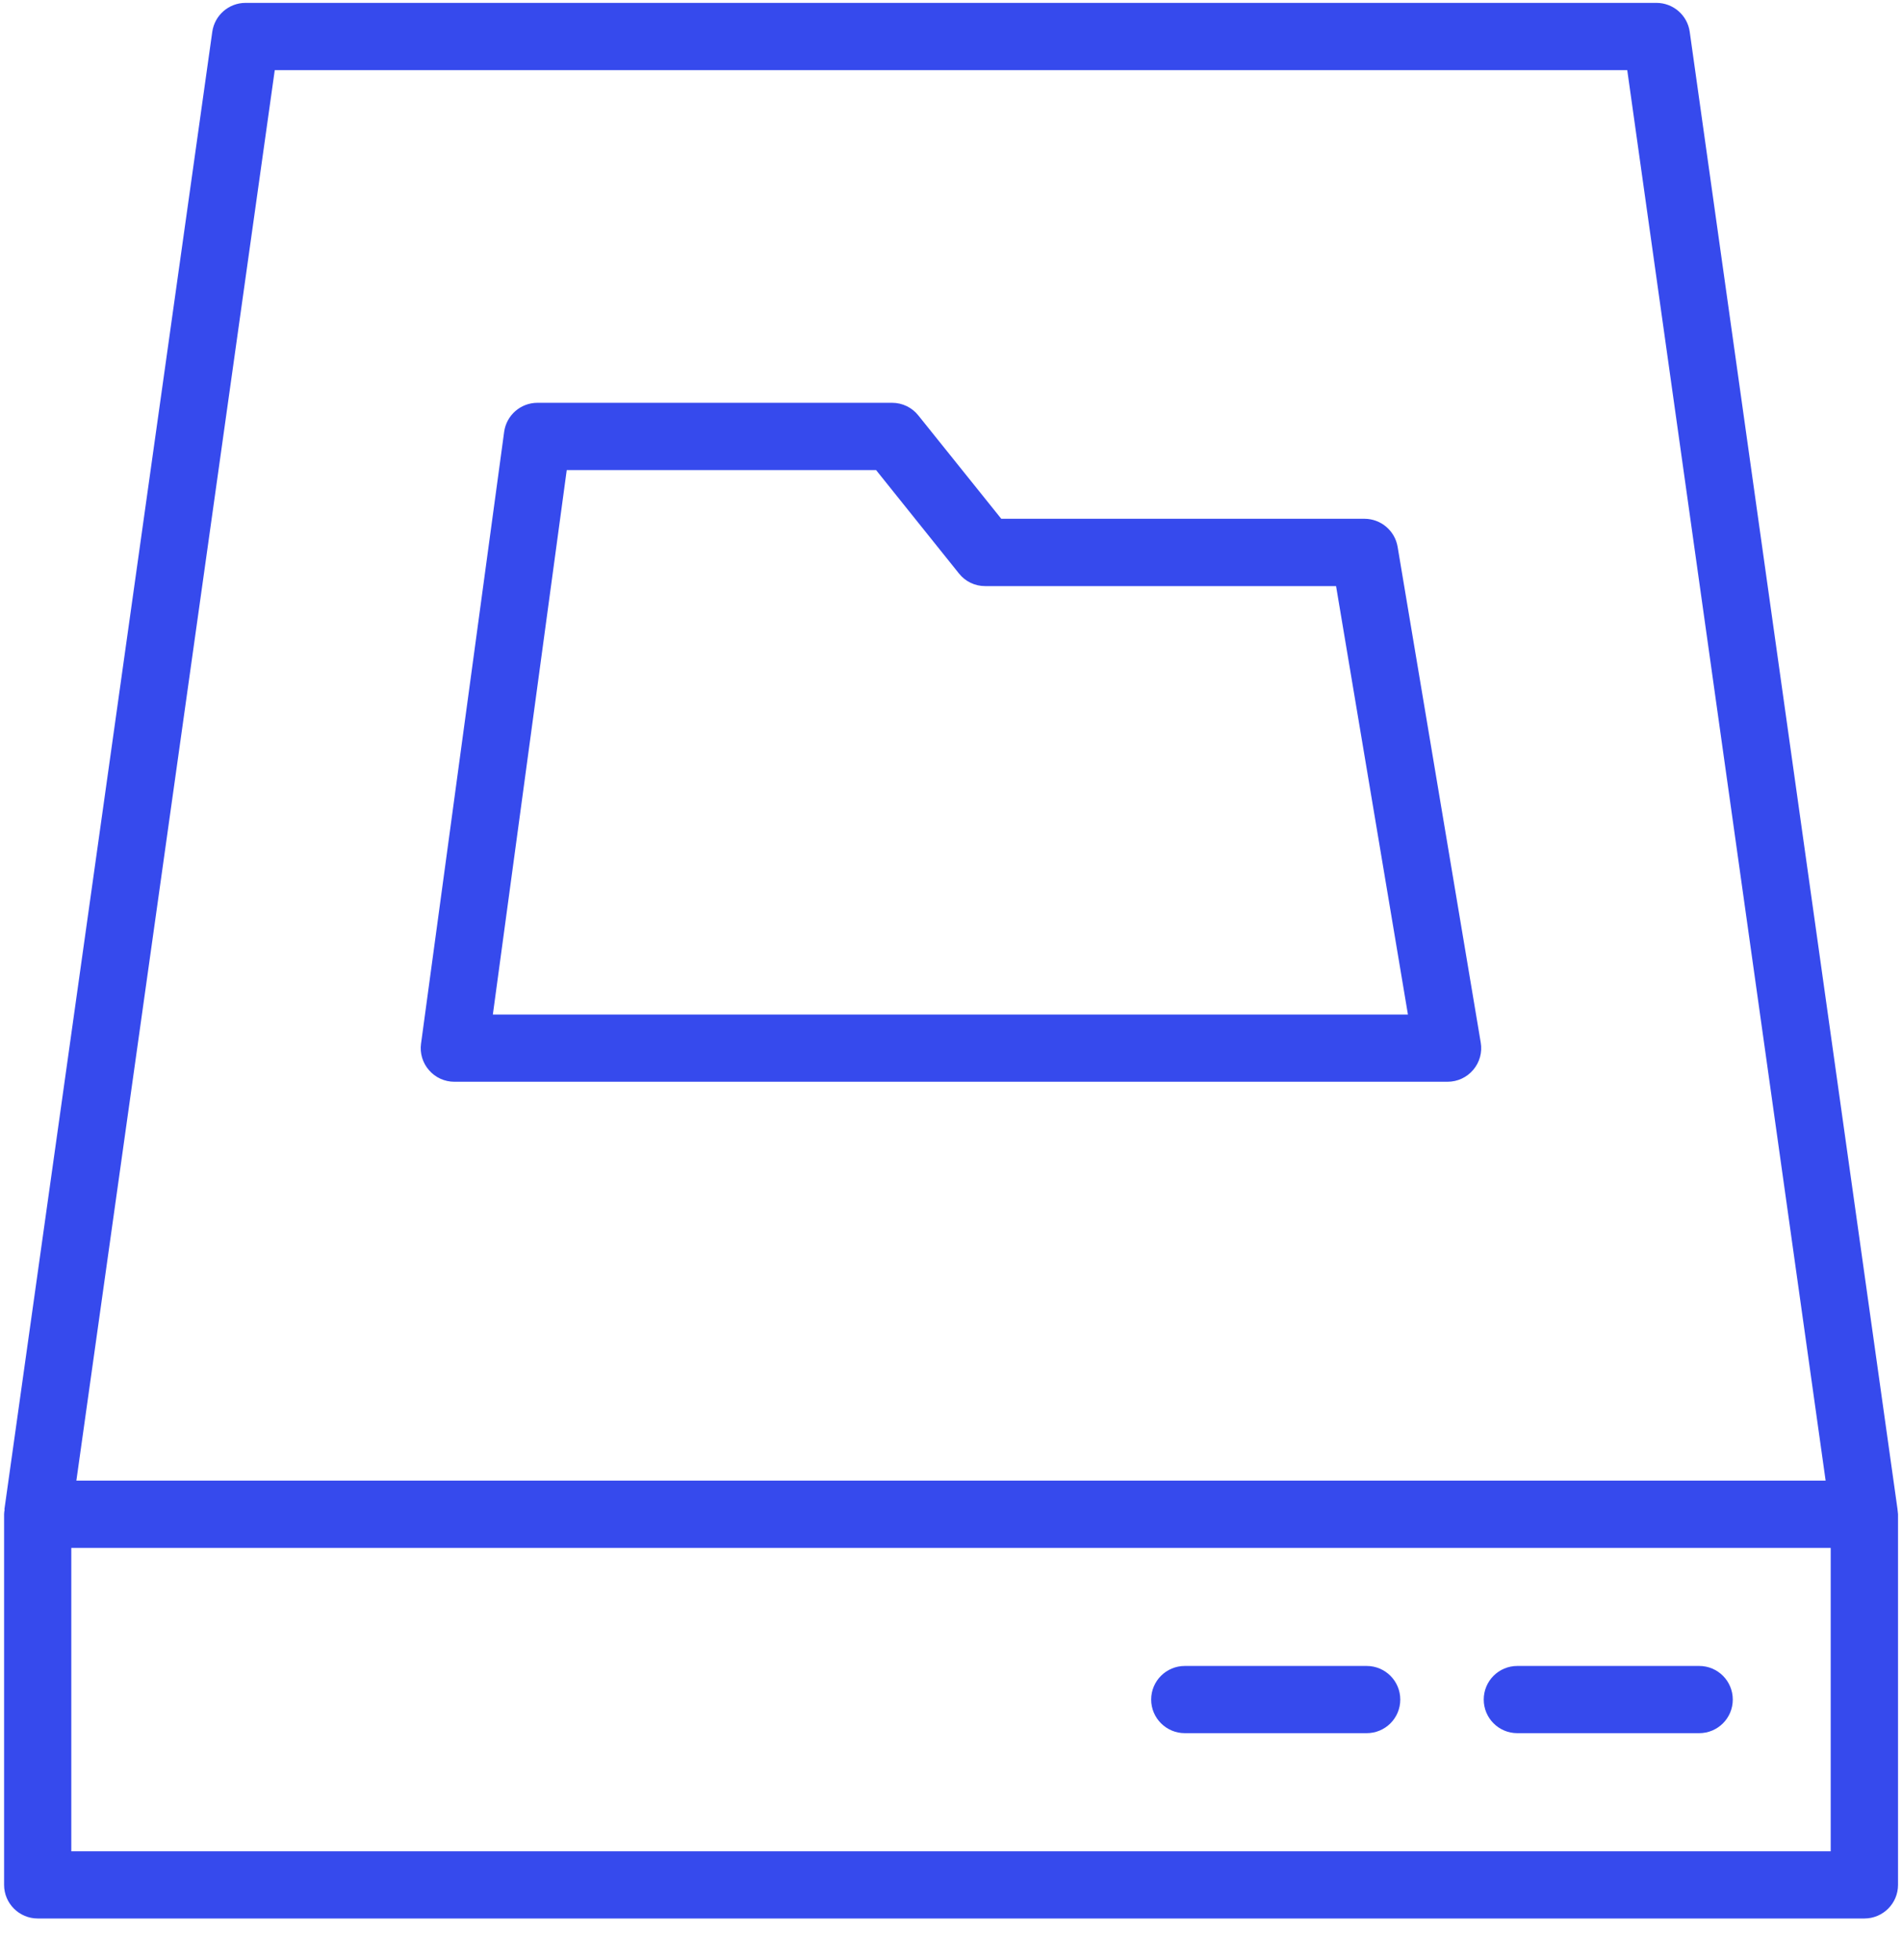<svg xmlns="http://www.w3.org/2000/svg" width="33" height="34" viewBox="0 0 33 34">
    <g fill="#364AED">
        <path d="M7.883 18.767h17.233c.172 0 .335-.076.445-.207.111-.13.159-.304.13-.473l-1.442-8.6c-.047-.28-.29-.486-.574-.487h-6.303l-1.439-1.793c-.11-.139-.278-.219-.455-.219H9.325c-.292 0-.539.216-.578.505L7.305 18.106c-.023.166.028.335.139.461.11.127.27.2.439.2zm1.95-10.612H15.2l1.438 1.794c.11.139.278.22.455.219h6.088l1.247 7.433H8.551l1.282-9.446z"/>
        <path d="M32.923 26.202v-.013L29.317.552c-.04-.288-.287-.502-.578-.502H4.26c-.29 0-.536.214-.577.502L.076 26.189H.08c-.005.026-.008.054-.009.08V32.7c0 .322.262.583.584.583h31.692c.322 0 .584-.26.584-.583v-6.43c-.001-.022-.004-.045-.007-.068zM4.767 1.217h23.466l3.442 24.47H1.325l3.442-24.47zm26.996 30.9H1.237v-5.263h30.526v5.263z"/>
        <path d="M20.557 30.068h3.155c.322 0 .583-.26.583-.583 0-.322-.261-.583-.583-.583h-3.155c-.322 0-.584.26-.584.583 0 .322.262.583.584.583zM26.326 30.068h3.155c.322 0 .583-.26.583-.583 0-.322-.26-.583-.583-.583h-3.155c-.322 0-.583.26-.583.583 0 .322.26.583.583.583z"/>
    </g>
</svg>
